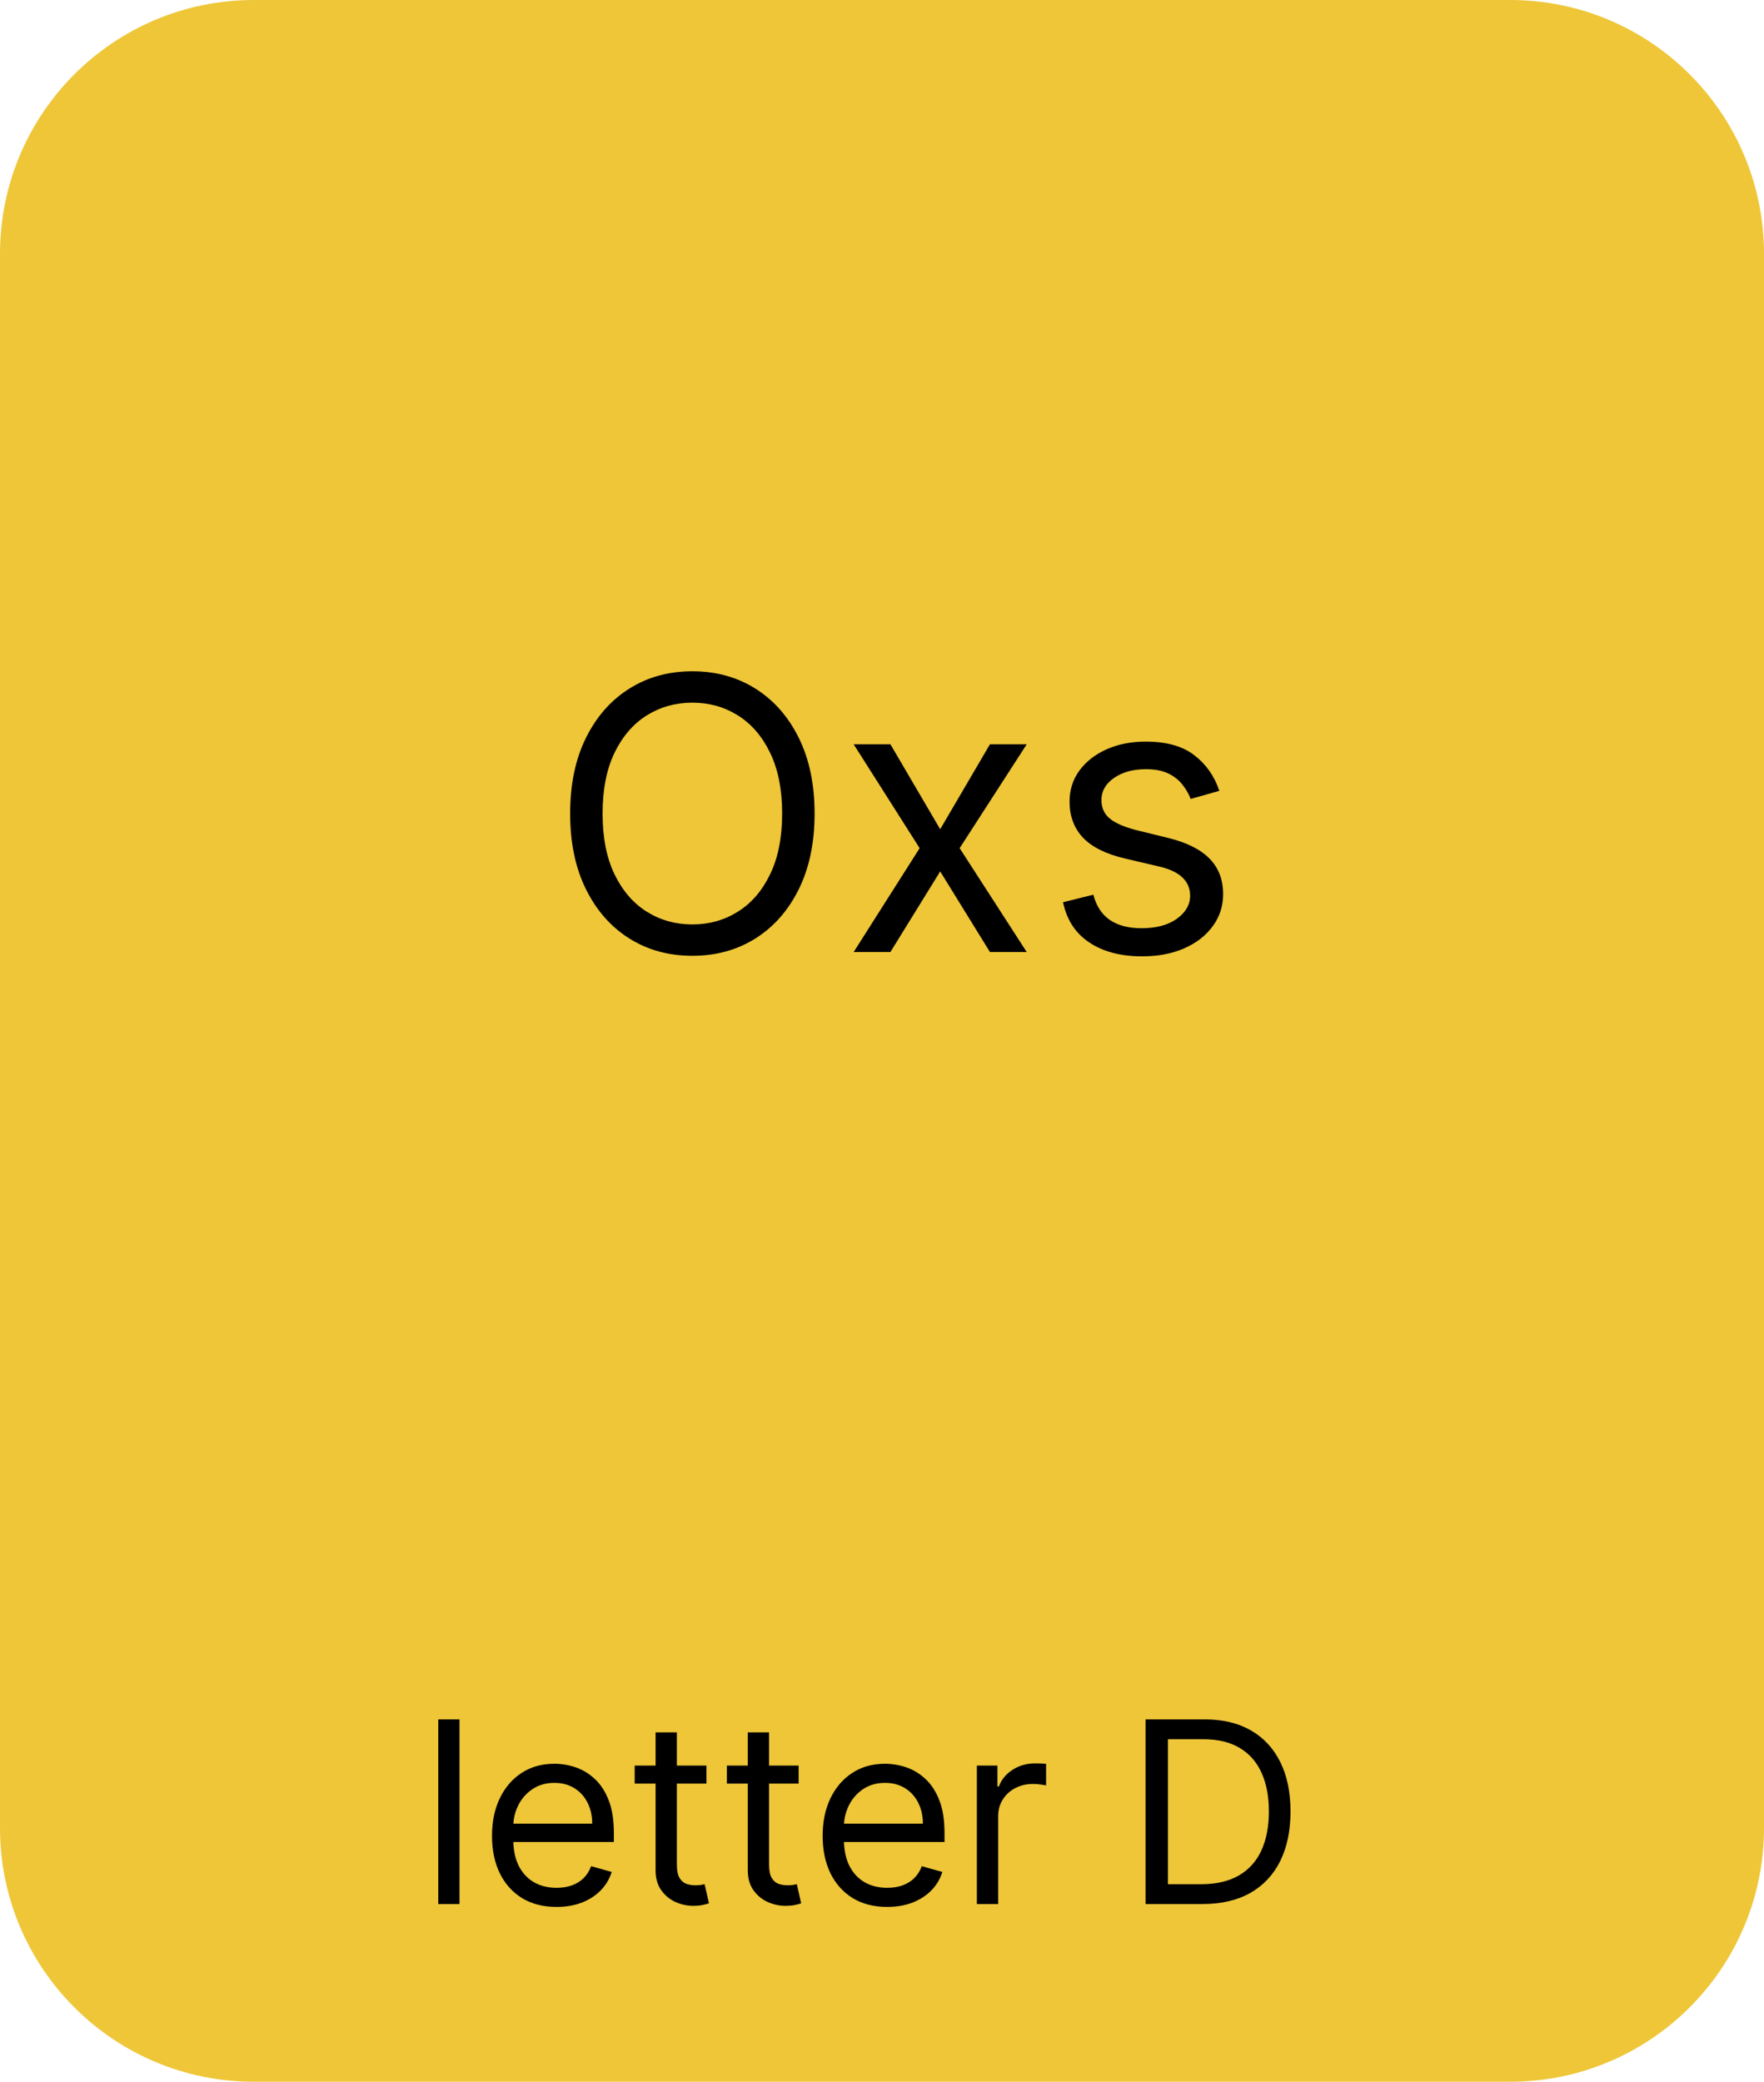 <svg xmlns="http://www.w3.org/2000/svg" fill="none" viewBox="0 0 139 164" height="164" width="139">
<path fill="#EEC638" d="M0 20C0 8.954 8.954 0 20 0H119C130.046 0 139 8.954 139 20V144C139 155.046 130.046 164 119 164H20C8.954 164 0 155.046 0 144V20Z"></path>
<path fill="black" d="M36.21 135.455V150H34.534V135.455H36.21ZM43.854 150.227C42.803 150.227 41.896 149.995 41.134 149.531C40.376 149.062 39.791 148.409 39.38 147.571C38.972 146.728 38.769 145.748 38.769 144.631C38.769 143.513 38.972 142.528 39.38 141.676C39.791 140.819 40.364 140.152 41.098 139.673C41.837 139.19 42.699 138.949 43.684 138.949C44.252 138.949 44.813 139.044 45.367 139.233C45.921 139.422 46.425 139.73 46.88 140.156C47.334 140.578 47.696 141.136 47.966 141.832C48.236 142.528 48.371 143.385 48.371 144.403V145.114H39.962V143.665H46.666C46.666 143.049 46.543 142.5 46.297 142.017C46.056 141.534 45.71 141.153 45.26 140.874C44.815 140.594 44.29 140.455 43.684 140.455C43.016 140.455 42.438 140.62 41.951 140.952C41.468 141.278 41.096 141.705 40.836 142.23C40.575 142.756 40.445 143.319 40.445 143.92V144.886C40.445 145.71 40.587 146.409 40.871 146.982C41.16 147.55 41.56 147.983 42.071 148.281C42.583 148.575 43.177 148.722 43.854 148.722C44.294 148.722 44.692 148.66 45.047 148.537C45.407 148.409 45.717 148.22 45.978 147.969C46.238 147.713 46.439 147.396 46.581 147.017L48.201 147.472C48.03 148.021 47.744 148.504 47.341 148.92C46.939 149.332 46.442 149.654 45.85 149.886C45.258 150.114 44.593 150.227 43.854 150.227ZM55.665 139.091V140.511H50.012V139.091H55.665ZM51.659 136.477H53.336V146.875C53.336 147.348 53.404 147.704 53.541 147.94C53.684 148.172 53.864 148.329 54.081 148.409C54.304 148.485 54.538 148.523 54.784 148.523C54.969 148.523 55.121 148.513 55.239 148.494C55.357 148.471 55.452 148.452 55.523 148.438L55.864 149.943C55.75 149.986 55.592 150.028 55.388 150.071C55.184 150.118 54.926 150.142 54.614 150.142C54.141 150.142 53.676 150.04 53.222 149.837C52.772 149.633 52.398 149.323 52.1 148.906C51.806 148.49 51.659 147.964 51.659 147.33V136.477ZM62.931 139.091V140.511H57.277V139.091H62.931ZM58.925 136.477H60.601V146.875C60.601 147.348 60.67 147.704 60.807 147.94C60.949 148.172 61.129 148.329 61.347 148.409C61.569 148.485 61.804 148.523 62.05 148.523C62.235 148.523 62.386 148.513 62.505 148.494C62.623 148.471 62.718 148.452 62.789 148.438L63.13 149.943C63.016 149.986 62.857 150.028 62.654 150.071C62.45 150.118 62.192 150.142 61.88 150.142C61.406 150.142 60.942 150.04 60.488 149.837C60.038 149.633 59.664 149.323 59.365 148.906C59.072 148.49 58.925 147.964 58.925 147.33V136.477ZM69.909 150.227C68.858 150.227 67.951 149.995 67.189 149.531C66.431 149.062 65.846 148.409 65.434 147.571C65.027 146.728 64.823 145.748 64.823 144.631C64.823 143.513 65.027 142.528 65.434 141.676C65.846 140.819 66.419 140.152 67.153 139.673C67.892 139.19 68.753 138.949 69.738 138.949C70.306 138.949 70.868 139.044 71.421 139.233C71.975 139.422 72.48 139.73 72.934 140.156C73.389 140.578 73.751 141.136 74.021 141.832C74.291 142.528 74.426 143.385 74.426 144.403V145.114H66.017V143.665H72.721C72.721 143.049 72.598 142.5 72.352 142.017C72.11 141.534 71.765 141.153 71.315 140.874C70.87 140.594 70.344 140.455 69.738 140.455C69.071 140.455 68.493 140.62 68.005 140.952C67.522 141.278 67.151 141.705 66.89 142.23C66.63 142.756 66.5 143.319 66.5 143.92V144.886C66.5 145.71 66.642 146.409 66.926 146.982C67.215 147.55 67.615 147.983 68.126 148.281C68.637 148.575 69.232 148.722 69.909 148.722C70.349 148.722 70.747 148.66 71.102 148.537C71.462 148.409 71.772 148.22 72.032 147.969C72.293 147.713 72.494 147.396 72.636 147.017L74.255 147.472C74.085 148.021 73.798 148.504 73.396 148.92C72.993 149.332 72.496 149.654 71.904 149.886C71.313 150.114 70.647 150.227 69.909 150.227ZM76.975 150V139.091H78.595V140.739H78.709C78.907 140.199 79.267 139.761 79.788 139.425C80.309 139.089 80.896 138.92 81.549 138.92C81.672 138.92 81.826 138.923 82.011 138.928C82.196 138.932 82.335 138.939 82.43 138.949V140.653C82.373 140.639 82.243 140.618 82.039 140.589C81.841 140.556 81.63 140.54 81.407 140.54C80.877 140.54 80.403 140.651 79.987 140.874C79.575 141.091 79.248 141.394 79.007 141.783C78.77 142.166 78.652 142.604 78.652 143.097V150H76.975ZM94.758 150H90.269V135.455H94.957C96.368 135.455 97.575 135.746 98.579 136.328C99.583 136.906 100.352 137.737 100.887 138.821C101.422 139.901 101.69 141.193 101.69 142.699C101.69 144.214 101.42 145.518 100.88 146.612C100.34 147.701 99.554 148.539 98.522 149.126C97.49 149.709 96.235 150 94.758 150ZM92.031 148.438H94.644C95.847 148.438 96.844 148.205 97.634 147.741C98.425 147.277 99.014 146.617 99.403 145.76C99.791 144.903 99.985 143.883 99.985 142.699C99.985 141.525 99.793 140.514 99.41 139.666C99.026 138.814 98.453 138.161 97.691 137.706C96.929 137.247 95.979 137.017 94.843 137.017H92.031V148.438Z"></path>
<path fill="black" d="M64.188 64.091C64.188 66.392 63.772 68.381 62.941 70.057C62.11 71.733 60.971 73.026 59.522 73.935C58.073 74.844 56.418 75.298 54.557 75.298C52.696 75.298 51.041 74.844 49.593 73.935C48.144 73.026 47.004 71.733 46.173 70.057C45.342 68.381 44.926 66.392 44.926 64.091C44.926 61.79 45.342 59.801 46.173 58.125C47.004 56.449 48.144 55.156 49.593 54.247C51.041 53.338 52.696 52.883 54.557 52.883C56.418 52.883 58.073 53.338 59.522 54.247C60.971 55.156 62.11 56.449 62.941 58.125C63.772 59.801 64.188 61.79 64.188 64.091ZM61.631 64.091C61.631 62.202 61.315 60.607 60.683 59.307C60.058 58.008 59.209 57.024 58.137 56.356C57.071 55.689 55.878 55.355 54.557 55.355C53.236 55.355 52.039 55.689 50.967 56.356C49.902 57.024 49.053 58.008 48.421 59.307C47.796 60.607 47.483 62.202 47.483 64.091C47.483 65.98 47.796 67.575 48.421 68.874C49.053 70.174 49.902 71.158 50.967 71.825C52.039 72.493 53.236 72.827 54.557 72.827C55.878 72.827 57.071 72.493 58.137 71.825C59.209 71.158 60.058 70.174 60.683 68.874C61.315 67.575 61.631 65.98 61.631 64.091ZM70.164 58.636L74.085 65.327L78.005 58.636H80.903L75.619 66.818L80.903 75H78.005L74.085 68.651L70.164 75H67.267L72.466 66.818L67.267 58.636H70.164ZM96.082 62.301L93.823 62.94C93.681 62.564 93.471 62.198 93.194 61.843C92.924 61.481 92.555 61.182 92.087 60.948C91.618 60.714 91.018 60.597 90.286 60.597C89.285 60.597 88.45 60.827 87.782 61.289C87.122 61.744 86.792 62.322 86.792 63.026C86.792 63.651 87.019 64.144 87.474 64.506C87.928 64.869 88.638 65.171 89.604 65.412L92.033 66.008C93.496 66.364 94.587 66.907 95.304 67.638C96.021 68.363 96.38 69.297 96.38 70.44C96.38 71.378 96.11 72.216 95.57 72.954C95.037 73.693 94.292 74.276 93.333 74.702C92.374 75.128 91.259 75.341 89.988 75.341C88.319 75.341 86.937 74.979 85.844 74.254C84.75 73.53 84.057 72.472 83.766 71.079L86.153 70.483C86.38 71.364 86.809 72.024 87.442 72.465C88.081 72.905 88.915 73.125 89.945 73.125C91.117 73.125 92.047 72.876 92.736 72.379C93.432 71.875 93.78 71.271 93.78 70.568C93.78 70 93.582 69.524 93.184 69.141C92.786 68.75 92.175 68.459 91.351 68.267L88.624 67.628C87.126 67.273 86.025 66.722 85.322 65.977C84.626 65.224 84.278 64.283 84.278 63.153C84.278 62.23 84.537 61.413 85.055 60.703C85.581 59.993 86.295 59.435 87.197 59.031C88.106 58.626 89.135 58.423 90.286 58.423C91.905 58.423 93.177 58.778 94.1 59.489C95.03 60.199 95.691 61.136 96.082 62.301Z"></path>
</svg>
